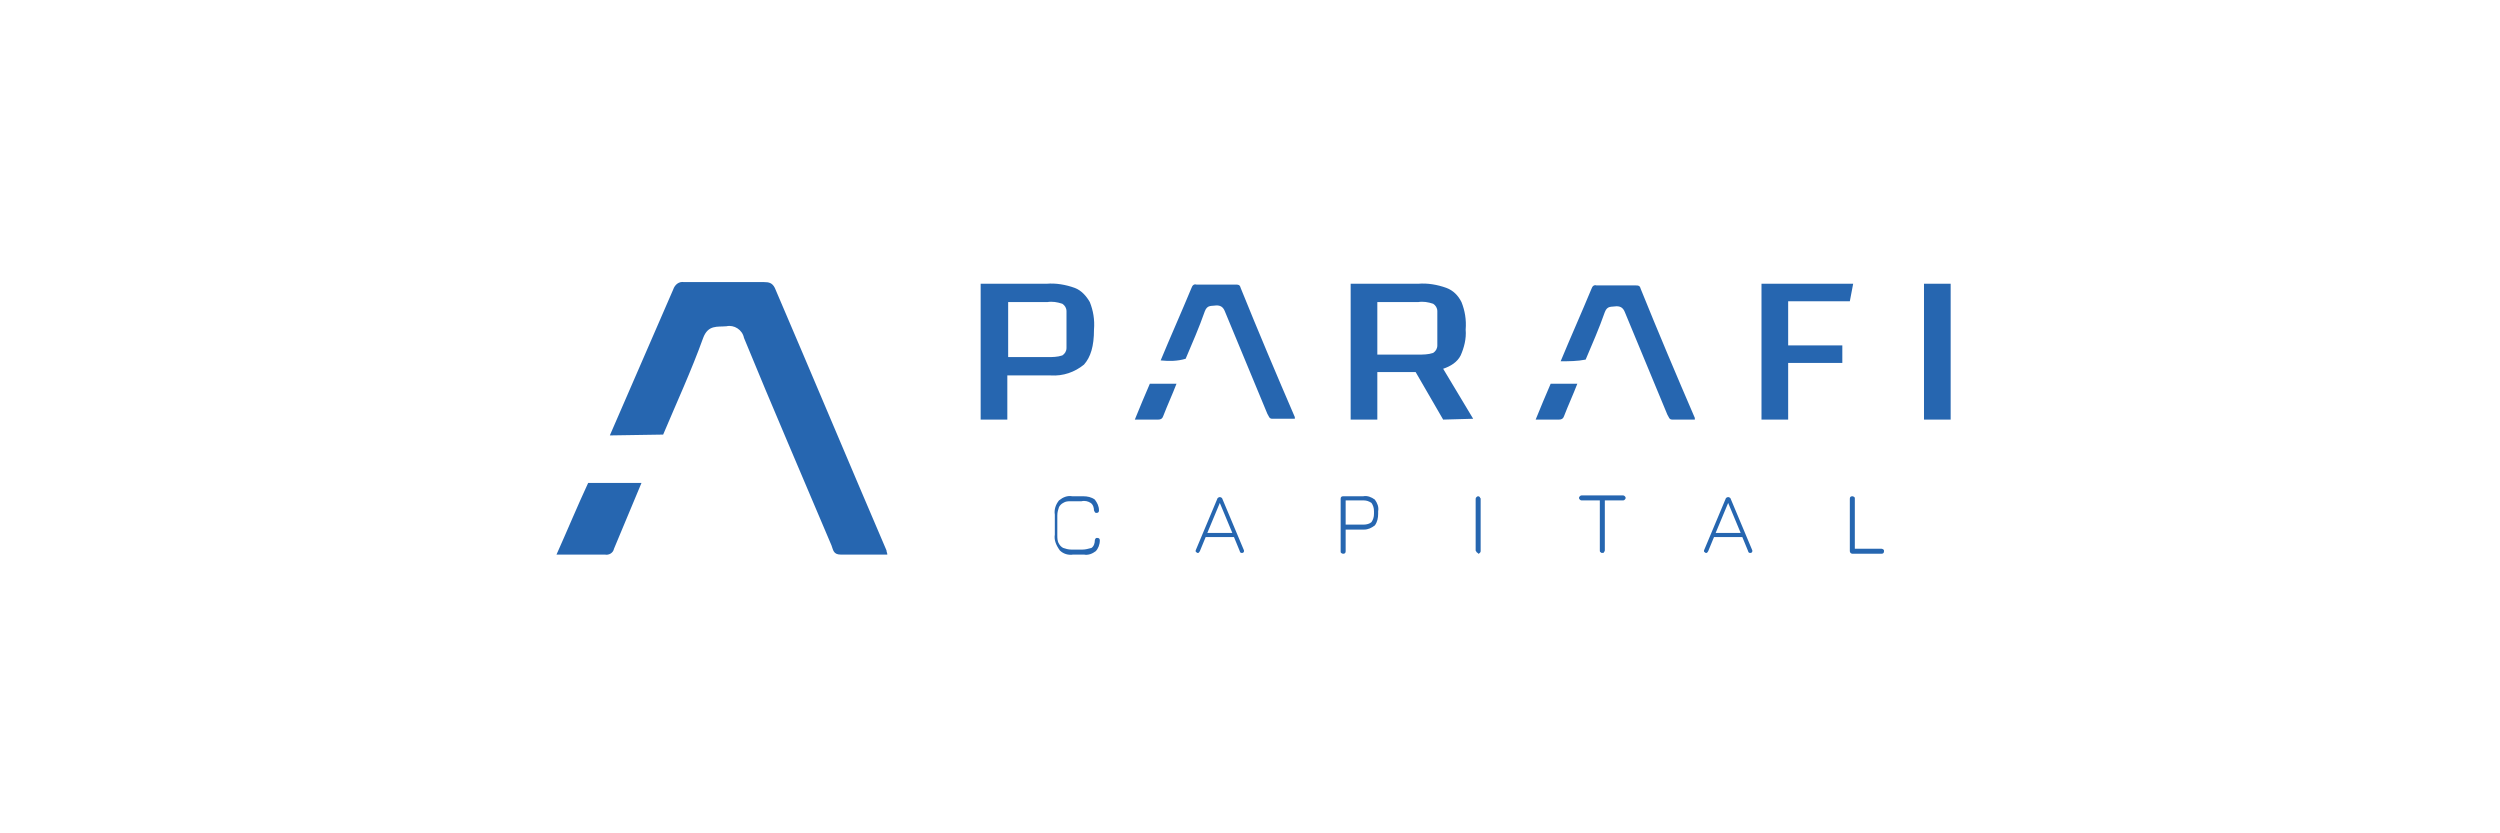 <?xml version="1.0" encoding="UTF-8"?>
<svg id="katman_1" data-name="katman 1" xmlns="http://www.w3.org/2000/svg" viewBox="0 0 300 100">
  <defs>
    <style>
      .cls-1 {
        fill: #2666b0;
      }
    </style>
  </defs>
  <path id="Path_464" data-name="Path 464" class="cls-1" d="M73.18,52.25c2.5-5.8,5.1-11.7,7.6-17.5,.2-.6,.7-1,1.3-.9h9.6c.6,0,1,.1,1.3,.7,4.5,10.5,8.9,21,13.4,31.5,0,.2,.1,.3,.1,.5h-5.6c-.9,0-.9-.6-1.1-1.1-3.5-8.3-7.1-16.6-10.5-24.9-.2-1-1.2-1.6-2.1-1.4-1.1,.1-2.2-.2-2.8,1.4-1.4,3.9-3.2,7.8-4.8,11.6l-6.4,.1m1.6,5.7h-4.2c-1.3,2.8-2.5,5.7-3.8,8.6h5.8c.5,.1,1-.2,1.1-.7,1.1-2.6,2.2-5.3,3.3-7.9h-2.2m64.5-14.7c1.2-2.9,2.5-5.8,3.7-8.7,.1-.3,.3-.5,.6-.4h4.7c.3,0,.5,0,.6,.4,2.1,5.2,4.3,10.4,6.5,15.5v.2h-2.7c-.4,0-.4-.3-.6-.6-1.7-4.1-3.4-8.2-5.1-12.3-.2-.5-.5-.7-1-.7-.6,.1-1.1-.1-1.4,.7-.7,2-1.5,3.8-2.3,5.7-1,.3-2,.3-3,.2m48,.1c1.2-2.9,2.5-5.8,3.7-8.7,.1-.3,.3-.5,.6-.4h4.7c.3,0,.5,0,.6,.4,2.1,5.2,4.3,10.4,6.5,15.5v.2h-2.7c-.4,0-.4-.3-.6-.6-1.7-4.1-3.4-8.2-5.1-12.3-.2-.5-.5-.7-1-.7-.6,.1-1.1-.1-1.4,.7-.7,2-1.5,3.8-2.3,5.7-1,.2-2,.2-3,.2m-61.6-.5c.6,0,1.2,0,1.8-.2,.3-.2,.5-.5,.5-.9v-4.4c0-.4-.2-.7-.5-.9-.6-.2-1.2-.3-1.8-.2h-4.7v6.6h4.7Zm-4.8,7.5h-3.2v-16.3h7.9c1.1-.1,2.3,.1,3.4,.5,.8,.3,1.4,1,1.8,1.7,.4,1,.6,2.1,.5,3.3,0,2-.4,3.3-1.2,4.2-1.1,.9-2.5,1.4-4,1.3h-5.2v5.3h0Zm44.4-7.8h4.9c.6,0,1.2,0,1.8-.2,.3-.2,.5-.5,.5-.9v-4.1c0-.4-.2-.7-.5-.9-.6-.2-1.2-.3-1.8-.2h-4.9v6.3Zm7.9,7.8l-3.3-5.7h-4.6v5.7h-3.2v-16.3h8.1c1.1-.1,2.3,.1,3.4,.5,.8,.3,1.4,.9,1.8,1.7,.4,1,.6,2.1,.5,3.3,.1,1.1-.2,2.2-.6,3.1-.4,.8-1.2,1.3-2.1,1.6l3.6,6-3.6,.1h0Zm41.4,0h-3.2v-16.3h11l-.4,2.1h-7.4v5.3h6.5v2.1h-6.5v6.8h0Zm16.3,0h3.2v-16.3h-3.2v16.3Zm-92.9-4.3c-.6,1.4-1.2,2.8-1.8,4.3h2.8c.3,0,.5-.1,.6-.4,.5-1.3,1.1-2.6,1.6-3.9h-3.2Zm50.1,0h-2c-.6,1.4-1.2,2.8-1.8,4.3h2.8c.3,0,.5-.1,.6-.4,.5-1.3,1.1-2.6,1.6-3.9h-1.2m-61.5,18.1v-2.4c-.1-.6,.1-1.2,.5-1.7,.5-.4,1-.6,1.6-.5h1.3c.5,0,1,.1,1.4,.4,.3,.4,.5,.8,.5,1.3,0,.2-.1,.3-.3,.3s-.2-.1-.3-.3c0-.3-.1-.7-.4-.9-.3-.2-.7-.3-1.1-.2h-1.3c-.3,0-.6,0-.9,.2-.2,.1-.4,.3-.5,.5-.1,.3-.2,.6-.2,1v2.4c0,.3,0,.7,.2,1,.1,.2,.3,.4,.5,.5,.3,.1,.6,.2,1,.2h1.3c.4,0,.7-.1,1.1-.2,.3-.2,.4-.6,.4-.9,0-.1,.1-.3,.2-.3h.1c.2,0,.3,.1,.3,.3,0,.5-.2,1-.5,1.3-.4,.3-.9,.5-1.4,.4h-1.3c-.6,.1-1.2-.1-1.6-.5-.5-.7-.7-1.3-.6-1.9h0Zm18.3-.2h3l-1.5-3.6-1.5,3.6Zm4.4,2.2c0,.1-.1,.2-.2,.2h-.1c-.1,0-.2-.1-.2-.2l-.7-1.7h-3.4l-.7,1.7c-.1,.1-.1,.2-.2,.2h-.1c-.1-.1-.2-.1-.2-.2v-.1l2.6-6.2c0-.1,.2-.2,.3-.2h0c.1,0,.3,.1,.3,.2l2.6,6.2v.1h0Zm15.6-4.8c0-.4-.1-.7-.3-1-.3-.2-.6-.3-.9-.3h-2.2v2.9h2.2c.3,0,.7-.1,.9-.3,.2-.3,.3-.6,.3-1v-.3Zm.1-1.4c.3,.4,.5,.9,.4,1.4v.3c0,.5-.1,1-.4,1.4-.4,.3-.8,.5-1.3,.5h-2.2v2.6c0,.2-.1,.3-.3,.3-.1,0-.3-.1-.3-.2v-6.4c0-.2,.1-.3,.3-.3h2.4c.5-.1,1,.1,1.4,.4h0Zm12.2,6.3c0-.1-.1-.1-.1-.2v-6.2q0-.1,.1-.2t.2-.1,.2,.1c0,.1,.1,.1,.1,.2v6.3q0,.1-.1,.2-.1,.1-.2,.1c0-.1-.1-.1-.2-.2m14.9,0c-.1,0-.1-.1-.1-.2v-6h-2.2q-.1,0-.2-.1-.1-.1-.1-.2,0-.1,.1-.2,.1-.1,.2-.1h5q.1,0,.2,.1,.1,.1,.1,.2,0,.1-.1,.2-.1,.1-.2,.1h-2.2v6q0,.1-.1,.2c0,.1-.1,.1-.2,.1s-.2,0-.2-.1m13.8-2.3h3l-1.5-3.6-1.5,3.6Zm4.4,2.2c0,.1-.1,.2-.2,.2h-.1c-.1,0-.2-.1-.2-.2l-.7-1.7h-3.4l-.7,1.7c-.1,.1-.1,.2-.2,.2h-.1c-.1-.1-.2-.1-.2-.2v-.1l2.6-6.2c0-.1,.2-.2,.3-.2h0c.1,0,.3,.1,.3,.2l2.6,6.2v.1h0Zm11.7,0v-6.3c0-.2,.1-.3,.3-.3,.1,0,.3,.1,.3,.2v6.1h3.2c.1,0,.3,.1,.3,.2v.1c0,.2-.1,.3-.3,.3h-3.5c-.1,0-.3-.1-.3-.3h0"/>
</svg>